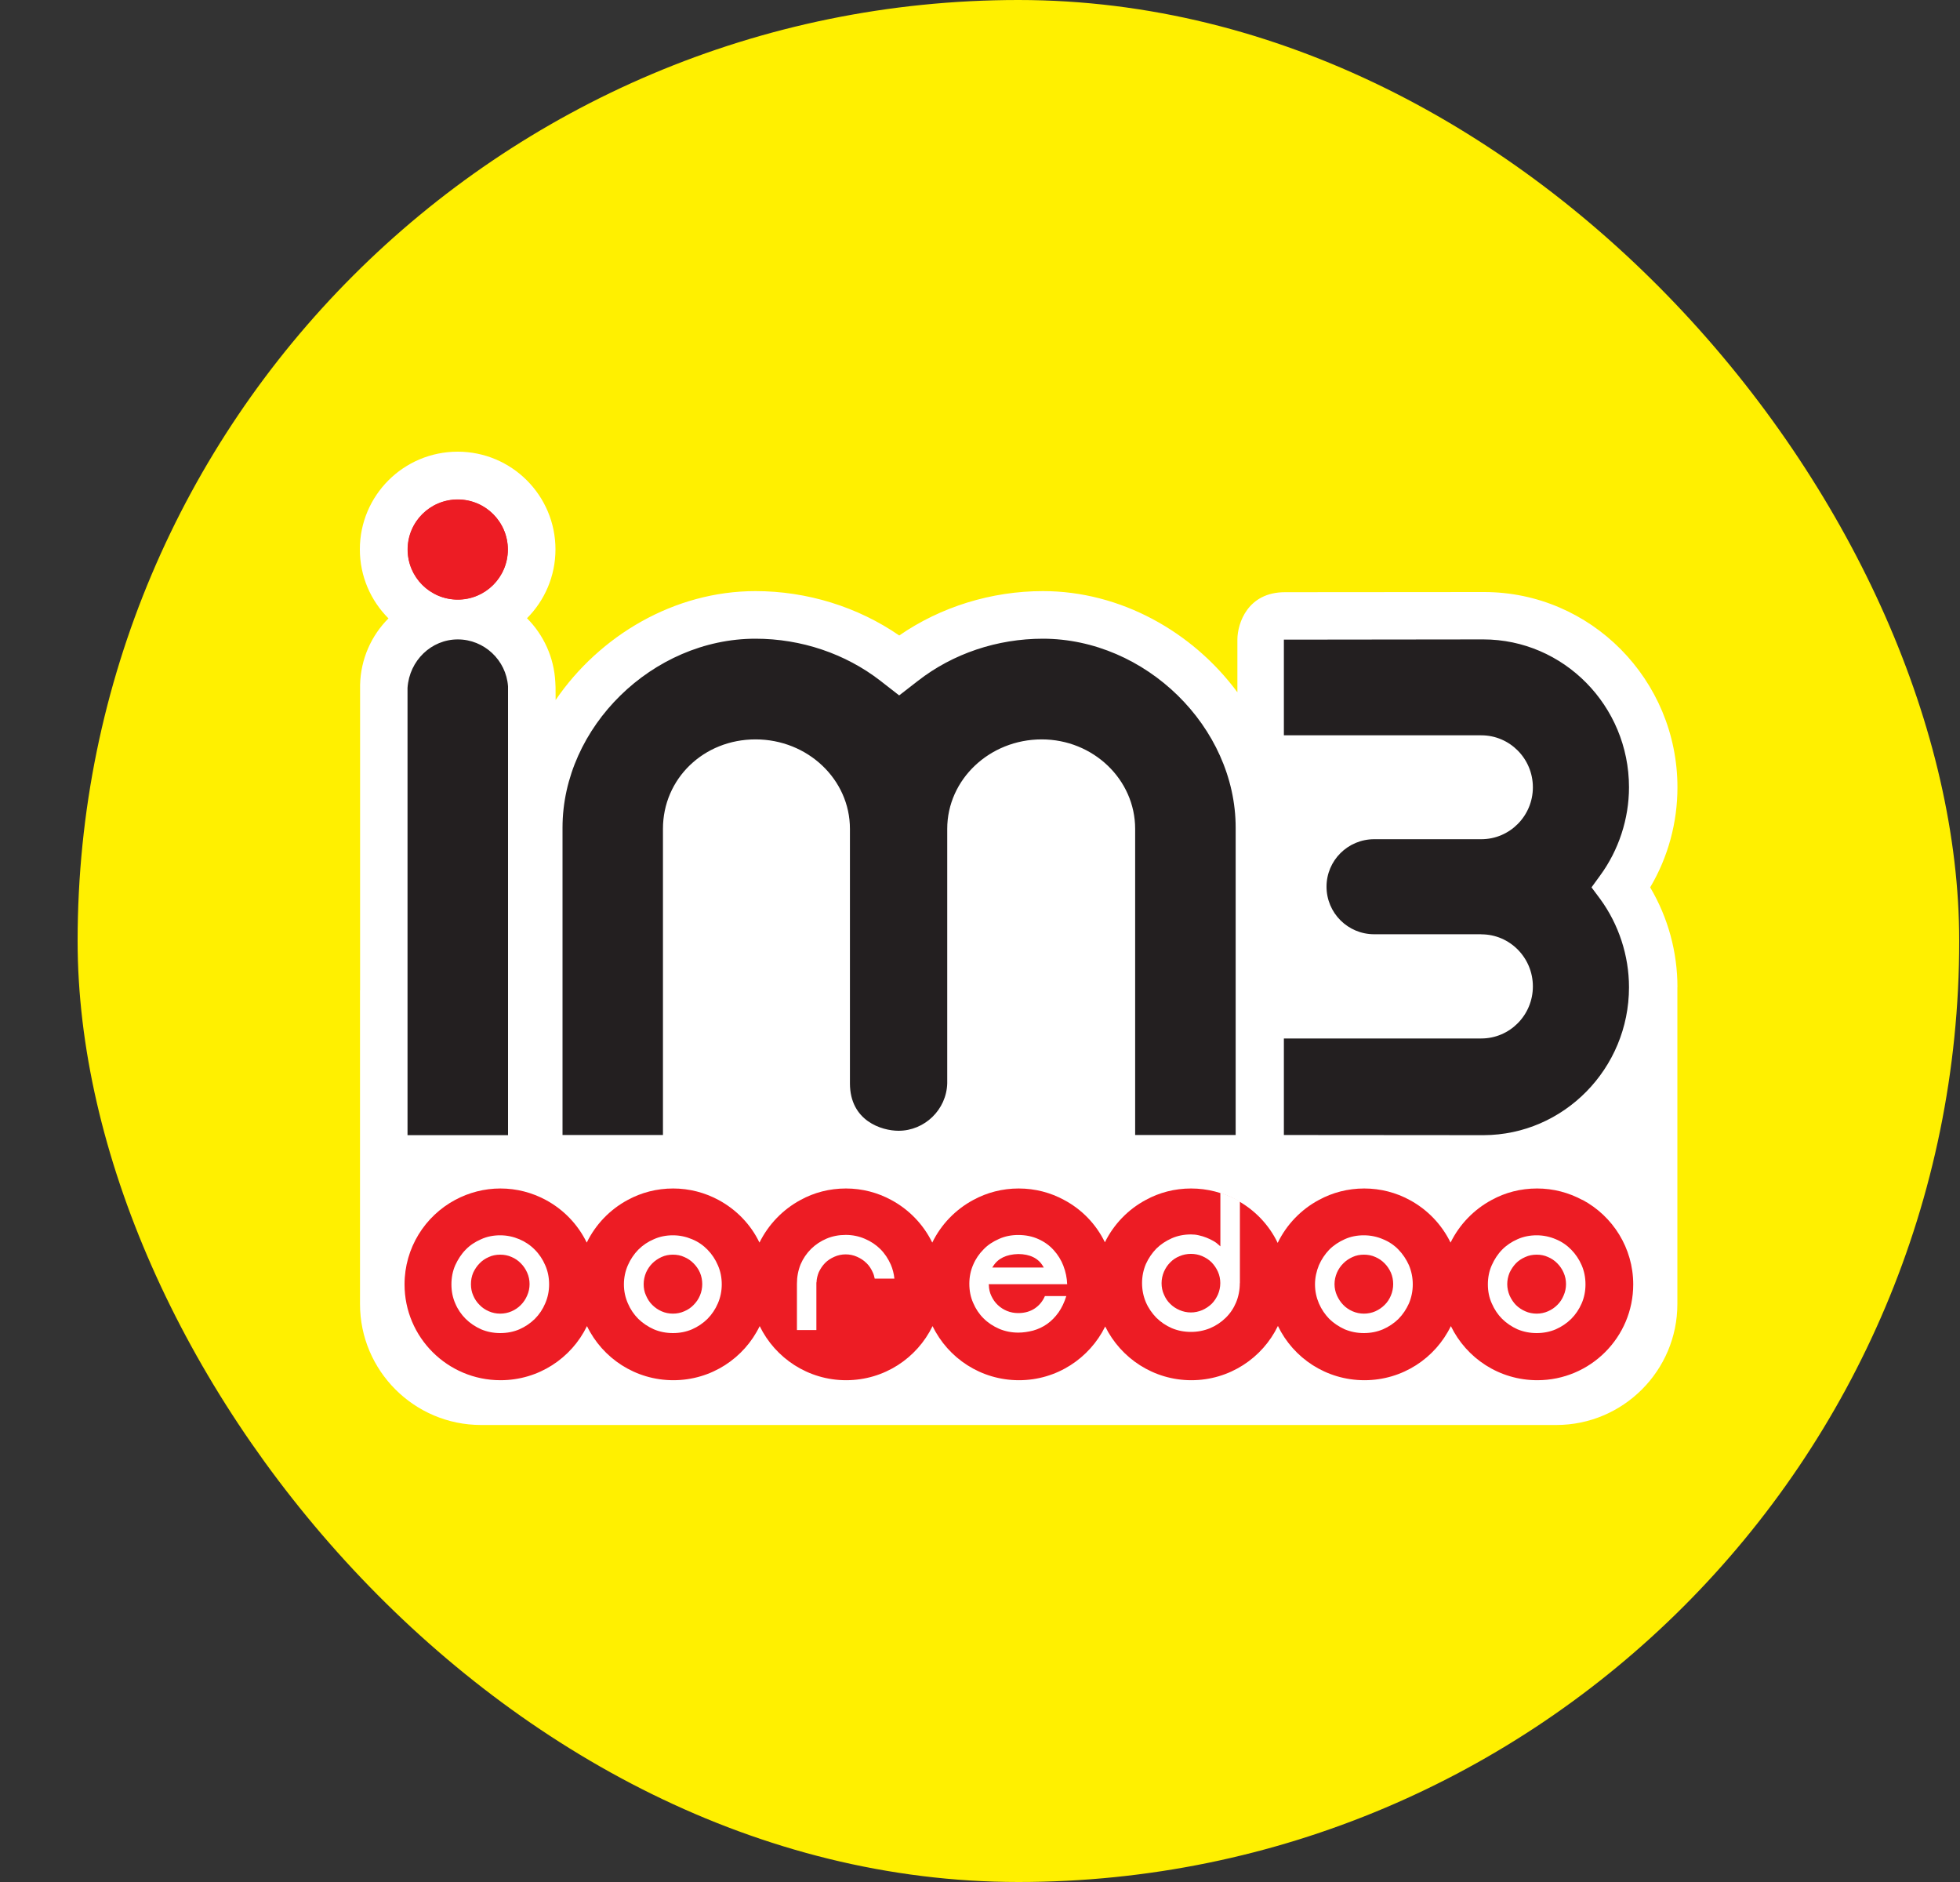 <svg width="25" height="24" viewBox="0 0 25 24" fill="none" xmlns="http://www.w3.org/2000/svg">
<rect x="0" y="0" width="25" height="24" fill="#333333" stroke="none"/>
<rect x="0.99" width="24" height="24" rx="12" fill="#FFF000"/>
<path d="M21.396 12.591C21.396 12.141 21.277 11.703 21.048 11.316C21.277 10.93 21.396 10.489 21.396 10.041C21.396 8.667 20.29 7.55 18.93 7.55L16.39 7.552C15.916 7.552 15.785 7.945 15.783 8.154V8.828C15.214 8.059 14.295 7.538 13.303 7.538C12.645 7.538 11.998 7.739 11.47 8.104C10.941 7.739 10.294 7.538 9.636 7.538C8.602 7.538 7.649 8.104 7.087 8.927L7.086 8.764V8.762L7.083 8.699C7.067 8.381 6.932 8.095 6.722 7.884C6.946 7.659 7.085 7.349 7.085 7.006C7.085 6.318 6.526 5.76 5.838 5.76C5.148 5.76 4.59 6.318 4.59 7.006C4.59 7.349 4.729 7.66 4.955 7.886C4.737 8.104 4.601 8.403 4.593 8.733V12.629H4.592V16.63C4.592 17.48 5.284 18.172 6.136 18.172H19.851C20.702 18.172 21.395 17.48 21.395 16.63V12.588L21.396 12.591Z" fill="white"/>
<path d="M5.201 7.009C5.201 6.656 5.486 6.371 5.84 6.371C6.192 6.371 6.478 6.658 6.478 7.009C6.478 7.362 6.192 7.647 5.84 7.647C5.486 7.647 5.201 7.362 5.201 7.009Z" fill="#EB2227"/>
<path d="M5.199 7.007C5.199 6.654 5.485 6.369 5.838 6.369C6.192 6.369 6.477 6.654 6.477 7.007C6.477 7.36 6.19 7.645 5.838 7.645C5.485 7.645 5.199 7.36 5.199 7.007Z" fill="#ED1C24"/>
<path d="M5.839 8.154C5.504 8.154 5.222 8.421 5.198 8.772V14.476H6.48V8.753C6.456 8.417 6.175 8.154 5.839 8.154ZM13.303 8.145C12.72 8.145 12.154 8.335 11.709 8.682L11.469 8.868L11.23 8.682C10.784 8.336 10.219 8.145 9.636 8.145C8.325 8.145 7.175 9.271 7.175 10.555V14.474H8.456V10.57C8.456 9.93 8.975 9.429 9.637 9.429C10.302 9.429 10.841 9.94 10.841 10.57V13.815C10.841 14.294 11.245 14.42 11.461 14.42C11.794 14.42 12.073 14.151 12.082 13.815V10.57C12.082 9.94 12.623 9.429 13.287 9.429C13.943 9.429 14.479 9.94 14.479 10.57V14.474H15.761V10.555C15.761 9.271 14.611 8.145 13.3 8.145H13.303ZM18.895 11.915C19.258 11.915 19.552 12.213 19.552 12.579C19.552 12.946 19.257 13.243 18.894 13.243H16.376V14.474L18.924 14.476C19.946 14.473 20.778 13.627 20.778 12.59C20.778 12.187 20.647 11.788 20.411 11.465L20.3 11.316L20.409 11.166C20.647 10.842 20.778 10.441 20.778 10.04C20.778 9 19.943 8.154 18.919 8.154L16.376 8.157V9.377H18.894C19.257 9.377 19.552 9.674 19.552 10.04C19.552 10.405 19.257 10.702 18.894 10.702H17.536C17.533 10.702 17.53 10.702 17.528 10.702C17.192 10.702 16.92 10.973 16.92 11.307C16.92 11.643 17.192 11.914 17.528 11.914H18.895V11.915Z" fill="#231F20"/>
<path d="M20.182 15.302C20.01 15.209 19.814 15.156 19.605 15.156C19.395 15.156 19.198 15.208 19.027 15.302C18.8 15.424 18.616 15.614 18.502 15.846C18.389 15.614 18.206 15.424 17.979 15.302C17.808 15.209 17.61 15.156 17.401 15.156C17.192 15.156 16.996 15.208 16.823 15.302C16.595 15.424 16.41 15.616 16.297 15.85C16.185 15.616 16 15.425 15.771 15.302C15.6 15.209 15.402 15.156 15.192 15.156C14.984 15.156 14.786 15.208 14.615 15.302C14.39 15.422 14.207 15.611 14.093 15.842C13.981 15.611 13.798 15.422 13.572 15.302C13.401 15.209 13.204 15.156 12.993 15.156C12.785 15.156 12.588 15.208 12.415 15.302C12.188 15.424 12.004 15.614 11.891 15.846C11.778 15.614 11.594 15.424 11.367 15.302C11.195 15.209 10.999 15.156 10.79 15.156C10.58 15.156 10.383 15.208 10.212 15.302C9.985 15.424 9.802 15.614 9.687 15.846C9.576 15.614 9.391 15.424 9.164 15.302C8.991 15.209 8.794 15.156 8.586 15.156C8.377 15.156 8.18 15.208 8.007 15.302C7.78 15.424 7.597 15.614 7.484 15.846C7.371 15.614 7.188 15.424 6.961 15.302C6.788 15.209 6.591 15.156 6.383 15.156H6.382C6.18 15.156 5.982 15.207 5.805 15.302C5.421 15.508 5.16 15.914 5.16 16.379C5.16 17.055 5.709 17.601 6.384 17.601C6.87 17.601 7.288 17.32 7.487 16.911C7.685 17.32 8.104 17.601 8.589 17.601C9.073 17.601 9.492 17.32 9.69 16.911C9.889 17.32 10.309 17.601 10.792 17.601C11.278 17.601 11.696 17.32 11.895 16.911C12.093 17.32 12.512 17.601 12.997 17.601C13.48 17.601 13.897 17.321 14.097 16.916C14.297 17.321 14.714 17.601 15.196 17.601C15.683 17.601 16.103 17.317 16.3 16.909C16.497 17.319 16.917 17.601 17.404 17.601C17.889 17.601 18.308 17.32 18.506 16.911C18.705 17.32 19.123 17.601 19.609 17.601C20.284 17.601 20.832 17.054 20.832 16.379C20.832 15.914 20.57 15.508 20.186 15.302H20.182Z" fill="#ED1C24"/>
<path d="M6.821 15.936C6.765 15.879 6.698 15.834 6.624 15.803C6.548 15.771 6.466 15.753 6.38 15.753C6.293 15.753 6.212 15.769 6.137 15.803C6.061 15.836 5.994 15.88 5.94 15.936C5.884 15.993 5.841 16.06 5.807 16.134C5.774 16.209 5.758 16.292 5.758 16.379C5.758 16.466 5.774 16.547 5.807 16.622C5.839 16.698 5.884 16.763 5.94 16.819C5.996 16.874 6.061 16.918 6.137 16.952C6.212 16.984 6.295 17 6.38 17C6.469 17 6.55 16.984 6.625 16.952C6.7 16.919 6.766 16.874 6.822 16.819C6.878 16.763 6.923 16.696 6.954 16.622C6.987 16.547 7.004 16.464 7.004 16.379C7.004 16.292 6.988 16.21 6.954 16.134C6.923 16.061 6.878 15.993 6.821 15.936ZM6.724 16.521C6.705 16.566 6.678 16.607 6.644 16.641C6.611 16.675 6.571 16.702 6.526 16.722C6.48 16.742 6.431 16.752 6.38 16.752C6.329 16.752 6.28 16.742 6.235 16.722C6.189 16.702 6.149 16.675 6.117 16.641C6.083 16.608 6.055 16.567 6.036 16.521C6.016 16.477 6.007 16.428 6.007 16.376C6.007 16.324 6.016 16.276 6.036 16.229C6.057 16.185 6.083 16.145 6.117 16.111C6.149 16.077 6.189 16.05 6.235 16.03C6.28 16.009 6.329 16 6.38 16C6.431 16 6.48 16.009 6.526 16.03C6.571 16.049 6.61 16.076 6.644 16.111C6.678 16.145 6.705 16.186 6.724 16.229C6.765 16.32 6.765 16.43 6.724 16.521ZM9.024 15.936C8.968 15.879 8.903 15.834 8.827 15.803C8.751 15.771 8.669 15.753 8.584 15.753C8.497 15.753 8.415 15.769 8.34 15.803C8.266 15.834 8.199 15.879 8.142 15.936C8.086 15.993 8.041 16.061 8.009 16.134C7.976 16.209 7.958 16.292 7.958 16.379C7.958 16.466 7.976 16.547 8.009 16.622C8.04 16.695 8.085 16.762 8.142 16.819C8.199 16.874 8.264 16.918 8.34 16.952C8.415 16.984 8.497 17 8.584 17C8.671 17 8.752 16.984 8.827 16.952C8.902 16.919 8.968 16.874 9.024 16.819C9.08 16.762 9.125 16.695 9.156 16.622C9.189 16.547 9.206 16.464 9.206 16.379C9.206 16.292 9.19 16.21 9.156 16.134C9.125 16.061 9.08 15.993 9.024 15.936ZM8.928 16.521C8.909 16.567 8.88 16.608 8.847 16.641C8.815 16.675 8.775 16.702 8.728 16.722C8.683 16.742 8.634 16.752 8.584 16.752C8.532 16.752 8.483 16.742 8.438 16.722C8.393 16.702 8.354 16.675 8.32 16.641C8.286 16.608 8.26 16.567 8.24 16.521C8.219 16.477 8.21 16.426 8.21 16.377C8.21 16.377 8.21 16.377 8.21 16.376C8.21 16.324 8.221 16.276 8.24 16.229C8.26 16.185 8.286 16.145 8.32 16.111C8.354 16.077 8.395 16.05 8.438 16.03C8.484 16.009 8.533 16 8.582 16H8.584C8.634 16 8.683 16.009 8.728 16.03C8.773 16.049 8.813 16.076 8.847 16.111C8.88 16.144 8.909 16.185 8.928 16.229C8.967 16.32 8.967 16.43 8.928 16.521ZM17.838 15.936C17.783 15.879 17.717 15.834 17.64 15.803C17.566 15.771 17.483 15.753 17.396 15.753C17.309 15.753 17.227 15.769 17.152 15.803C17.078 15.836 17.011 15.88 16.955 15.936C16.9 15.993 16.855 16.061 16.823 16.134C16.791 16.212 16.773 16.295 16.773 16.377C16.773 16.377 16.773 16.377 16.773 16.379C16.773 16.466 16.791 16.547 16.823 16.622C16.856 16.698 16.901 16.763 16.955 16.819C17.011 16.874 17.078 16.918 17.152 16.952C17.229 16.984 17.31 17 17.396 17C17.483 17 17.564 16.984 17.64 16.952C17.715 16.919 17.782 16.874 17.838 16.819C17.893 16.763 17.938 16.696 17.971 16.622C18.003 16.547 18.02 16.464 18.02 16.379C18.02 16.292 18.003 16.21 17.971 16.134C17.938 16.06 17.893 15.993 17.838 15.936ZM17.741 16.521C17.722 16.567 17.695 16.608 17.661 16.641C17.627 16.675 17.587 16.702 17.543 16.722C17.498 16.742 17.447 16.752 17.397 16.752C17.347 16.752 17.298 16.742 17.252 16.722C17.207 16.702 17.166 16.675 17.134 16.641C17.101 16.608 17.074 16.567 17.053 16.521C17.033 16.477 17.022 16.426 17.022 16.377C17.022 16.377 17.022 16.377 17.022 16.376C17.022 16.324 17.033 16.276 17.053 16.229C17.072 16.186 17.099 16.145 17.134 16.111C17.167 16.077 17.208 16.05 17.252 16.03C17.297 16.009 17.346 16 17.396 16H17.397C17.447 16 17.498 16.009 17.543 16.03C17.587 16.049 17.627 16.076 17.661 16.111C17.694 16.144 17.721 16.185 17.741 16.229C17.78 16.32 17.78 16.43 17.741 16.521ZM20.041 15.936C19.985 15.879 19.92 15.834 19.844 15.803C19.769 15.771 19.686 15.753 19.601 15.753C19.514 15.753 19.432 15.769 19.356 15.803C19.281 15.836 19.215 15.88 19.16 15.936C19.104 15.993 19.061 16.06 19.028 16.134C18.994 16.209 18.978 16.292 18.978 16.379C18.978 16.466 18.994 16.547 19.028 16.622C19.061 16.698 19.104 16.763 19.16 16.819C19.216 16.874 19.281 16.918 19.356 16.952C19.433 16.984 19.515 17 19.599 17H19.601C19.686 17 19.769 16.984 19.844 16.952C19.919 16.919 19.985 16.874 20.041 16.819C20.097 16.763 20.142 16.696 20.174 16.622C20.207 16.547 20.223 16.464 20.223 16.379C20.223 16.292 20.207 16.21 20.174 16.134C20.142 16.06 20.097 15.993 20.041 15.936ZM19.944 16.521C19.925 16.567 19.898 16.608 19.864 16.641C19.83 16.675 19.791 16.702 19.745 16.722C19.7 16.742 19.651 16.752 19.601 16.752C19.549 16.752 19.5 16.742 19.455 16.722C19.41 16.702 19.369 16.675 19.335 16.641C19.303 16.608 19.276 16.567 19.255 16.521C19.236 16.475 19.225 16.426 19.225 16.376C19.225 16.324 19.236 16.276 19.255 16.229C19.276 16.185 19.303 16.145 19.335 16.111C19.368 16.077 19.409 16.05 19.455 16.03C19.501 16.009 19.549 16 19.601 16C19.651 16 19.7 16.009 19.745 16.03C19.79 16.049 19.83 16.076 19.864 16.111C19.897 16.144 19.925 16.185 19.944 16.229C19.985 16.32 19.985 16.43 19.944 16.521ZM11.052 16.107C11.086 16.14 11.112 16.18 11.132 16.225C11.145 16.251 11.151 16.278 11.157 16.305H11.408C11.402 16.243 11.386 16.182 11.362 16.126C11.329 16.052 11.285 15.985 11.229 15.929C11.173 15.874 11.108 15.83 11.032 15.798C10.956 15.765 10.874 15.748 10.787 15.748C10.7 15.748 10.618 15.764 10.544 15.795C10.47 15.826 10.402 15.871 10.345 15.927C10.288 15.984 10.243 16.05 10.212 16.123C10.181 16.2 10.165 16.282 10.165 16.371V16.961H10.413V16.353H10.415C10.416 16.308 10.427 16.266 10.443 16.225C10.464 16.18 10.491 16.14 10.523 16.107C10.556 16.073 10.597 16.047 10.642 16.027C10.733 15.986 10.841 15.986 10.932 16.027C10.977 16.047 11.018 16.073 11.051 16.107H11.052ZM13.565 16.145C13.536 16.069 13.493 16 13.44 15.942C13.387 15.883 13.322 15.836 13.246 15.802C13.17 15.767 13.083 15.749 12.988 15.749C12.901 15.749 12.818 15.765 12.743 15.799C12.668 15.832 12.6 15.875 12.546 15.932C12.49 15.988 12.445 16.053 12.413 16.129C12.38 16.204 12.364 16.285 12.364 16.372C12.364 16.459 12.38 16.542 12.413 16.615C12.445 16.691 12.49 16.758 12.546 16.813C12.602 16.869 12.668 16.912 12.743 16.945C12.818 16.977 12.901 16.994 12.988 16.994C13.052 16.994 13.116 16.984 13.178 16.968C13.242 16.95 13.302 16.922 13.356 16.884C13.41 16.846 13.459 16.796 13.502 16.736C13.542 16.679 13.576 16.608 13.601 16.528H13.328C13.3 16.593 13.258 16.645 13.201 16.684C13.141 16.725 13.069 16.745 12.988 16.745C12.937 16.745 12.89 16.736 12.845 16.718C12.802 16.7 12.761 16.675 12.727 16.642C12.694 16.611 12.667 16.573 12.646 16.529C12.625 16.486 12.614 16.439 12.613 16.39L12.611 16.377H13.612C13.609 16.297 13.593 16.218 13.564 16.144L13.565 16.145ZM12.656 16.164L12.667 16.148C12.728 16.049 12.835 15.996 12.988 15.992C13.137 15.993 13.245 16.046 13.304 16.148L13.314 16.164H12.655H12.656ZM15.815 16.364V15.321C15.736 15.275 15.653 15.239 15.566 15.21V15.894L15.547 15.877C15.528 15.859 15.505 15.841 15.476 15.825C15.448 15.809 15.419 15.795 15.388 15.783C15.357 15.771 15.324 15.76 15.29 15.753C15.258 15.745 15.224 15.742 15.19 15.742C15.103 15.742 15.021 15.758 14.946 15.791C14.87 15.825 14.805 15.868 14.749 15.923C14.694 15.98 14.649 16.046 14.616 16.119C14.584 16.194 14.567 16.277 14.567 16.362C14.567 16.449 14.584 16.532 14.616 16.607C14.647 16.68 14.694 16.747 14.749 16.804C14.805 16.859 14.87 16.904 14.946 16.937C15.021 16.969 15.104 16.985 15.19 16.985C15.277 16.985 15.358 16.969 15.434 16.938C15.508 16.907 15.576 16.862 15.633 16.806C15.69 16.751 15.735 16.684 15.766 16.61C15.797 16.535 15.814 16.452 15.814 16.362L15.815 16.364ZM15.565 16.362C15.565 16.414 15.554 16.463 15.535 16.508C15.515 16.552 15.489 16.593 15.455 16.627C15.419 16.661 15.38 16.687 15.335 16.707C15.29 16.726 15.24 16.737 15.191 16.737H15.19C15.139 16.737 15.089 16.726 15.046 16.707C14.999 16.687 14.96 16.661 14.926 16.627C14.892 16.595 14.865 16.554 14.846 16.508C14.825 16.463 14.816 16.413 14.816 16.364V16.362C14.816 16.312 14.827 16.263 14.846 16.218C14.866 16.172 14.892 16.133 14.926 16.099C14.959 16.065 14.998 16.038 15.046 16.019C15.137 15.98 15.245 15.98 15.335 16.019C15.381 16.039 15.421 16.065 15.455 16.099C15.487 16.133 15.515 16.172 15.535 16.218C15.555 16.263 15.565 16.312 15.565 16.362Z" fill="white"/>
</svg>
